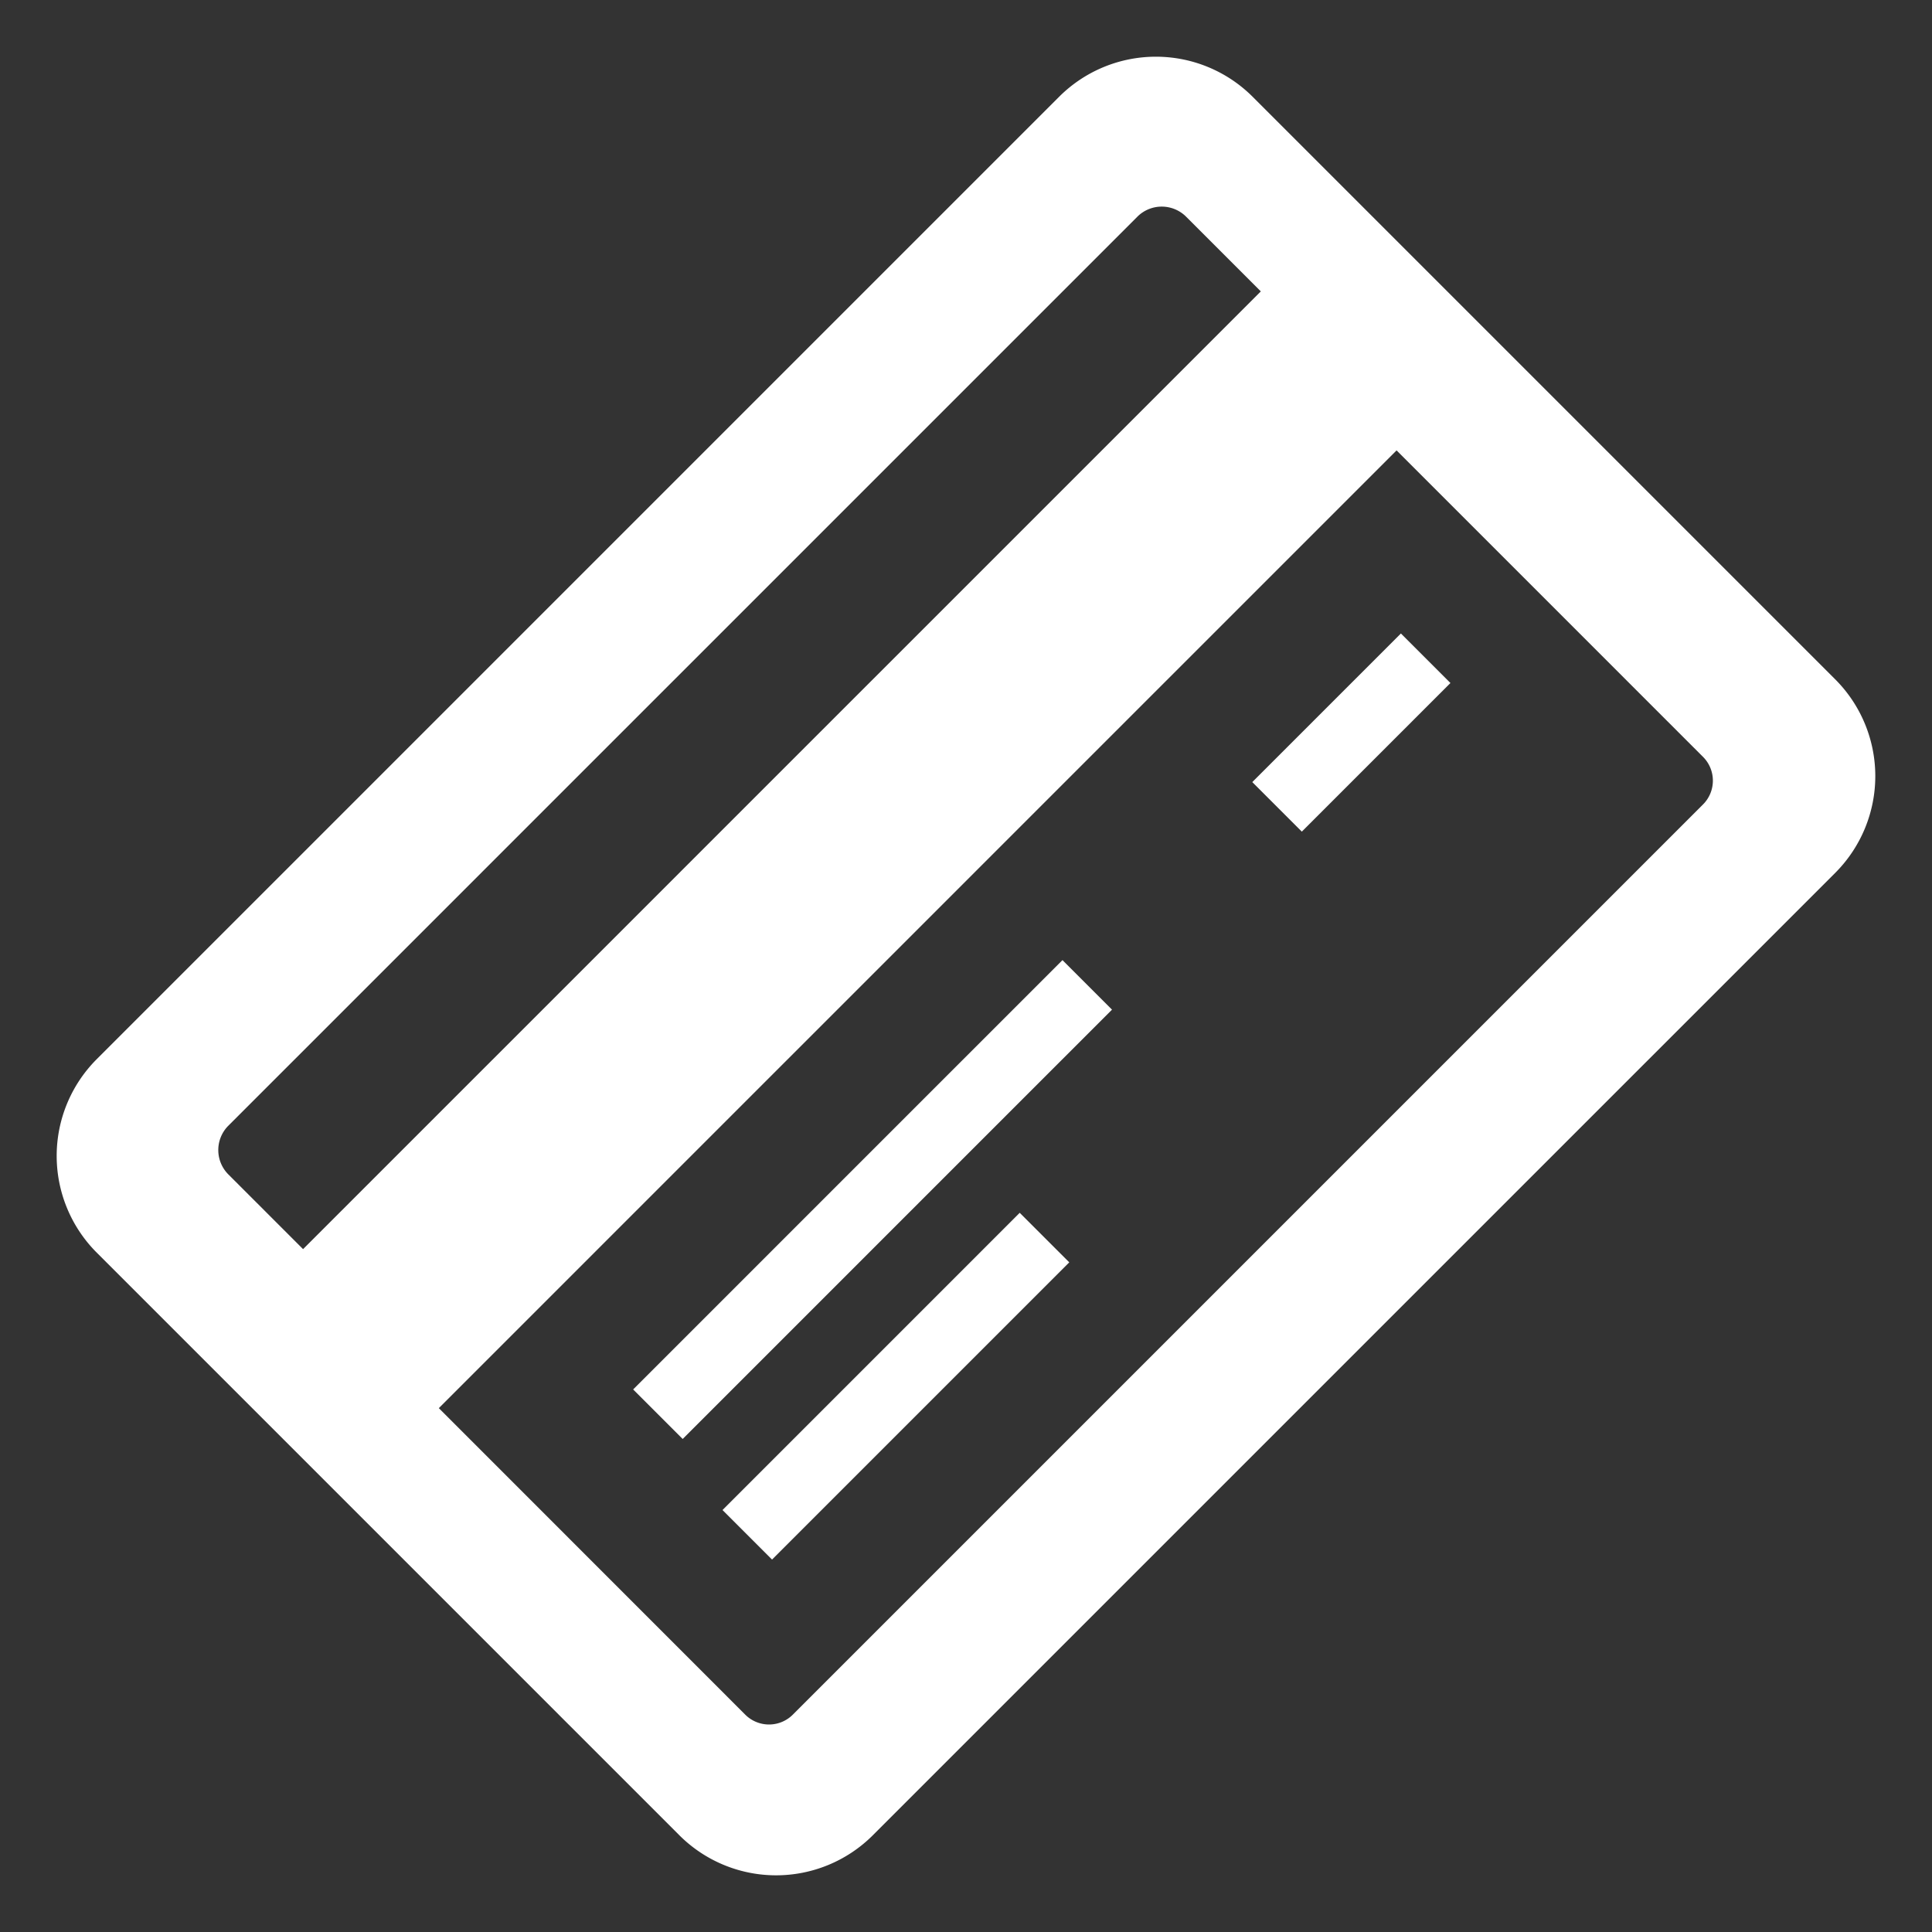 <svg xmlns="http://www.w3.org/2000/svg" width="82.732" height="82.731" viewBox="0 0 82.732 82.731">
  <rect x="0" y="0" width="82.732" height="82.731" fill="#333333" stroke="none"/>
  <path id="Shape" d="M5.833,47A5.86,5.86,0,0,1,0,41.125V5.875A5.86,5.86,0,0,1,5.833,0H64.166A5.861,5.861,0,0,1,70,5.875V41.125A5.861,5.861,0,0,1,64.166,47Zm-.186-7.5A1.441,1.441,0,0,0,7.1,40.925H62.2a1.441,1.441,0,0,0,1.45-1.429V20.925h-58ZM6.354,7.5V12h58V7.5A1.478,1.478,0,0,0,62.9,6H7.8A1.478,1.478,0,0,0,6.354,7.5Zm4.8,28.1v-3h18v3ZM49.238,29.6v-3h9v3ZM12.1,29.243v-3h26v3Z" transform="translate(0 49.498) rotate(-45)" fill="#fff"/>
</svg>
